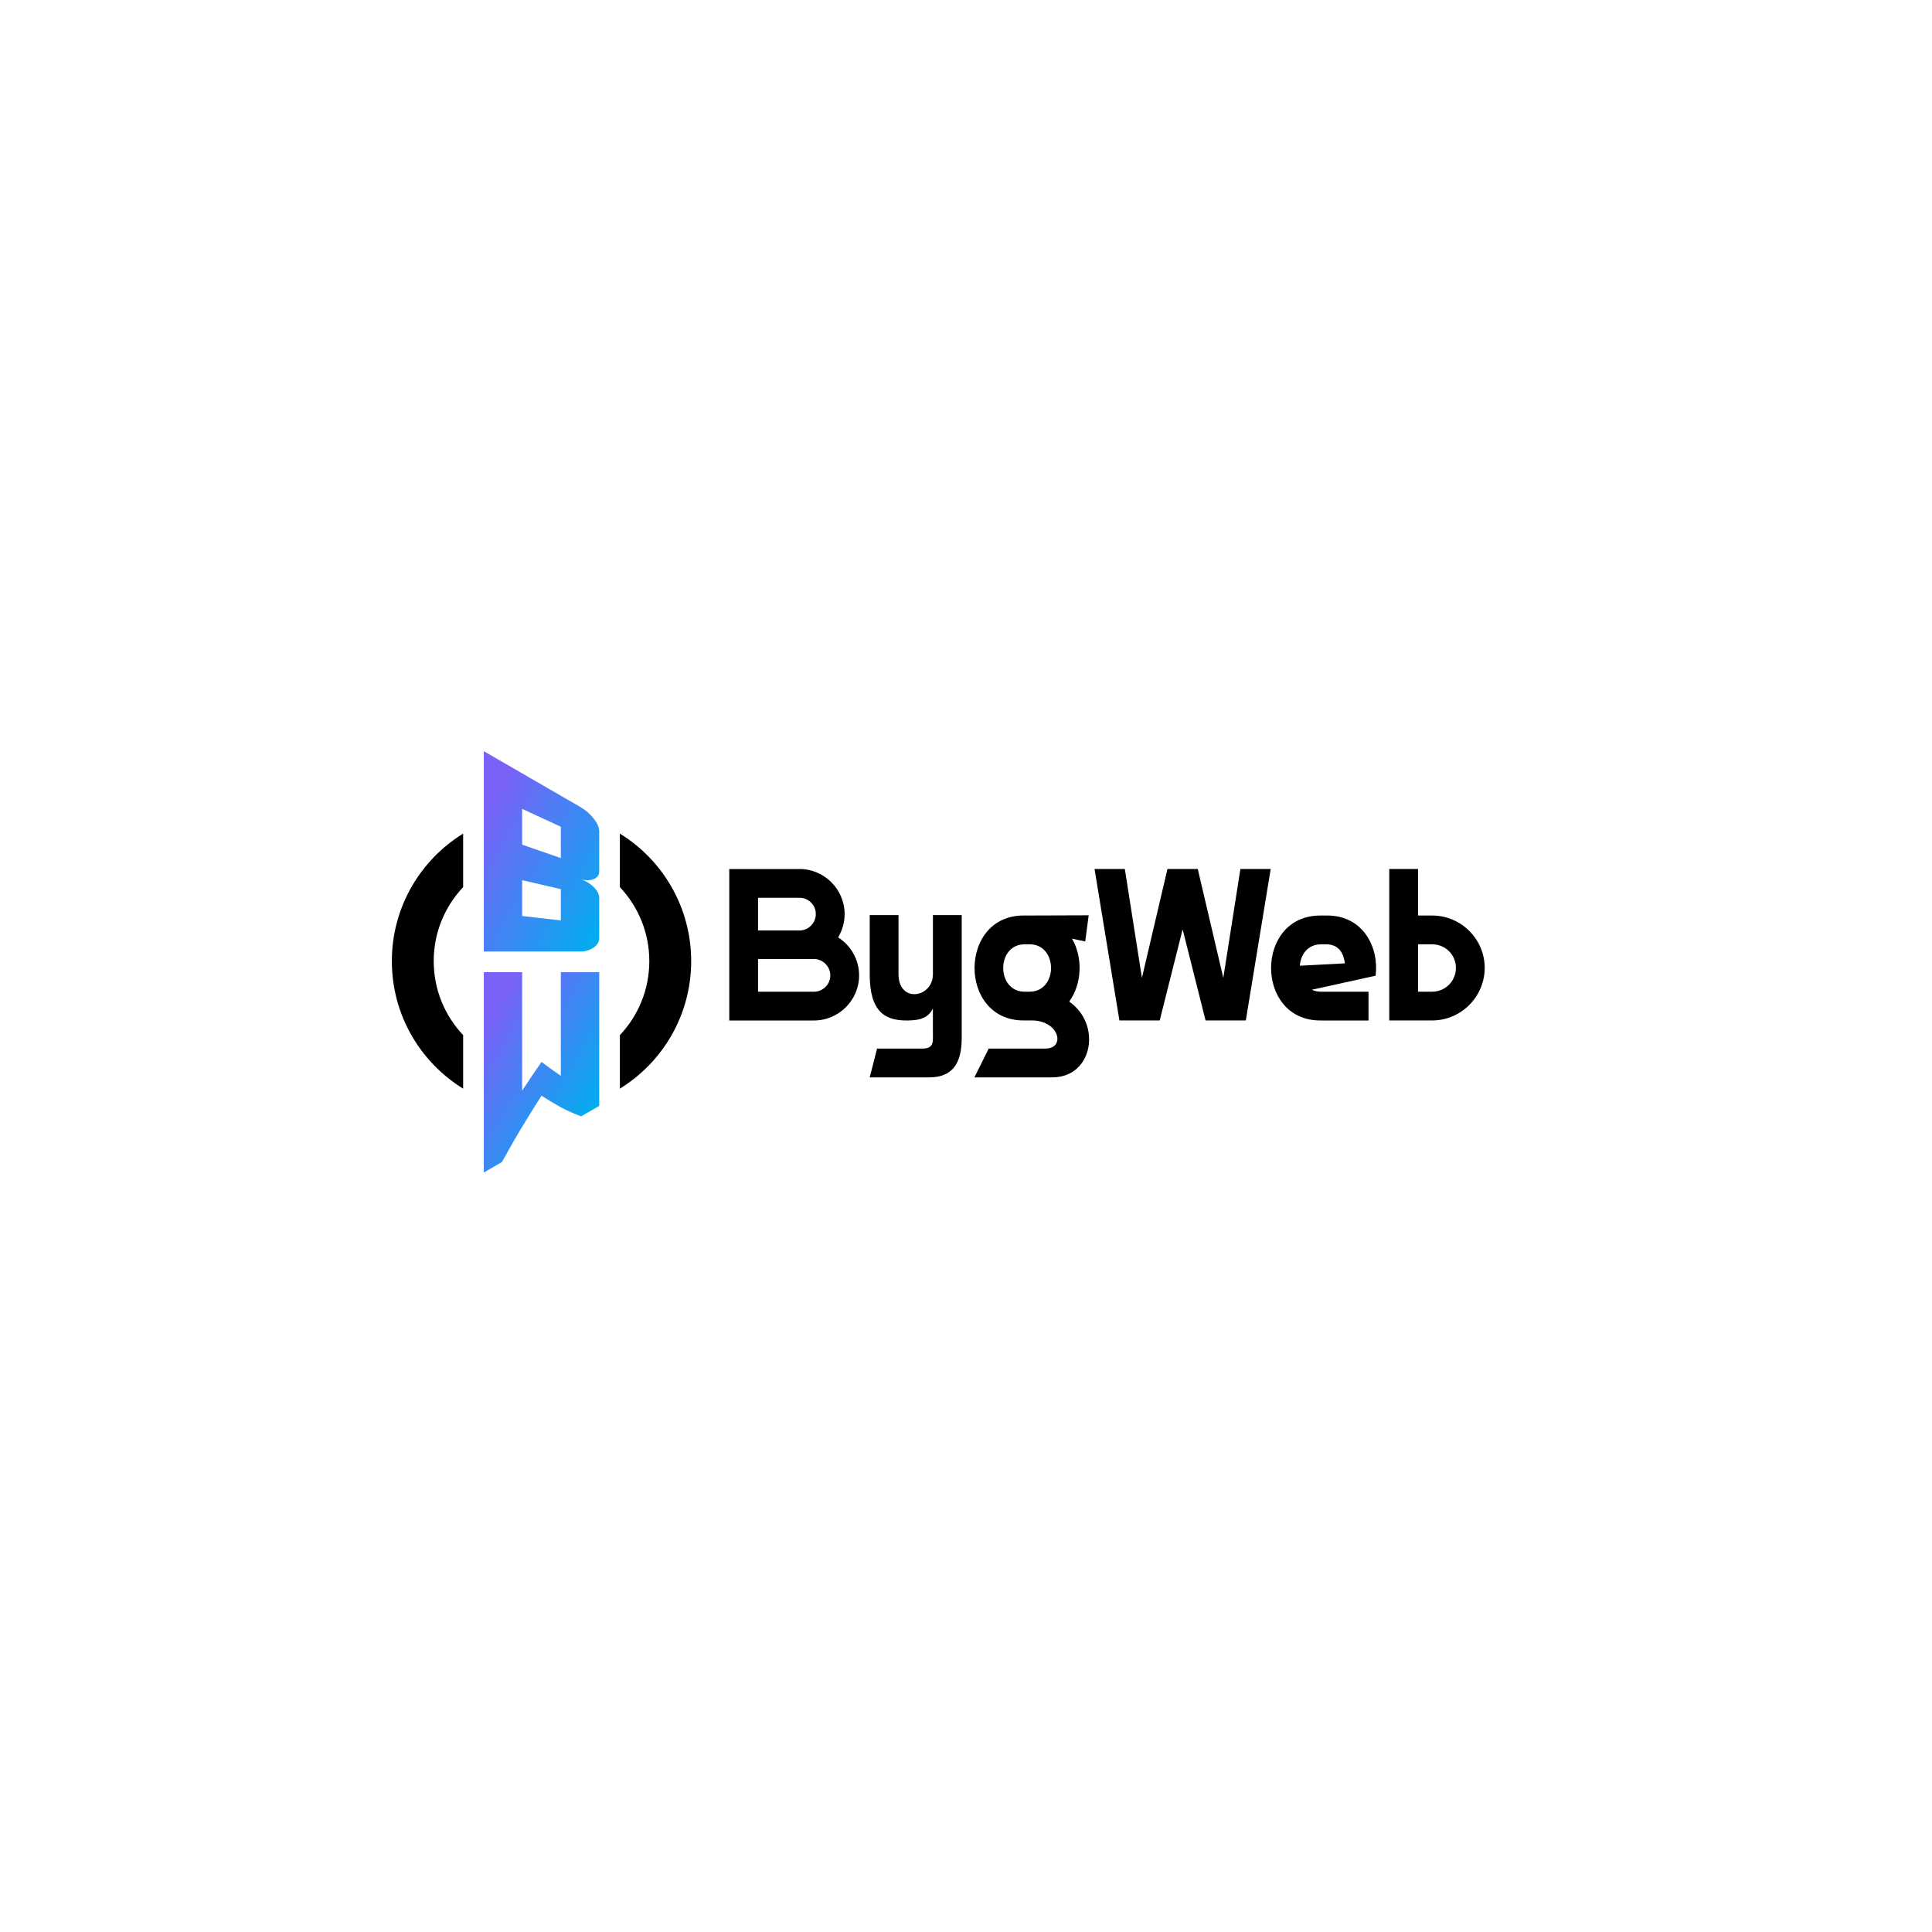 <?xml version="1.0" encoding="UTF-8"?>
<svg id="Layer_1" xmlns="http://www.w3.org/2000/svg" xmlns:xlink="http://www.w3.org/1999/xlink" version="1.1" viewBox="0 0 1000 1000">
  <!-- Generator: Adobe Illustrator 29.3.1, SVG Export Plug-In . SVG Version: 2.1.0 Build 151)  -->
  <defs>
    <style>
      .st0 {
        fill: url(#linear-gradient);
      }

      .st1, .st2 {
        fill-rule: evenodd;
      }

      .st2 {
        fill: url(#linear-gradient1);
      }
    </style>
    <linearGradient id="linear-gradient" x1="315.28" y1="478.11" x2="227.96" y2="427.7" gradientUnits="userSpaceOnUse">
      <stop offset="0" stop-color="#00aeef"/>
      <stop offset=".84" stop-color="#7a61f8"/>
    </linearGradient>
    <linearGradient id="linear-gradient1" x1="310.21" y1="572.31" x2="235.43" y2="529.14" xlink:href="#linear-gradient"/>
  </defs>
  <g>
    <path class="st1" d="M320.85,563.48c22.14-13.64,36.9-38.09,36.9-66s-14.76-52.37-36.9-66v27.7c9.44,9.99,15.23,23.47,15.23,38.3s-5.79,28.31-15.23,38.3v27.7h0ZM239.72,563.48c-22.14-13.64-36.9-38.09-36.9-66s14.76-52.37,36.9-66v27.7c-9.44,9.99-15.23,23.47-15.23,38.3s5.79,28.31,15.23,38.3v27.7h0Z"/>
    <path class="st0" d="M300.28,455.02c2.7.78,5.05,2.18,7.04,4.14,1.88,1.85,2.84,3.71,2.84,5.65v20.75c0,1.94-.96,3.53-2.84,4.84-1.99,1.39-4.34,2.1-7.04,2.1h-49.87v-103.69c2.2,1.28,4.97,2.87,8.27,4.78,3.31,1.91,7.18,4.14,11.58,6.69,3.34,1.93,7.5,4.34,12.5,7.23,5,2.89,10.84,6.26,17.51,10.11,2.7,1.56,5.08,3.58,7.04,6.08,1.91,2.44,2.84,4.59,2.84,6.46v20.85c0,1.88-.94,3.25-2.84,4.02-1.97.8-4.34.77-7.04-.01h0ZM270.27,437.2c2.26.78,5.05,1.76,8.39,2.91,3.33,1.16,7.21,2.49,11.63,4.02v-16.2c-2.22-1.03-4.99-2.32-8.33-3.86-3.33-1.54-7.23-3.34-11.69-5.4v18.52h0ZM270.27,474.12c2.26.26,5.05.58,8.39.96,3.33.38,7.21.83,11.63,1.34v-16.21c-2.22-.51-5-1.16-8.33-1.93-3.33-.77-7.23-1.67-11.69-2.71v18.54h0Z"/>
    <path class="st2" d="M290.29,556.82c-3.34-2.22-6.68-4.61-10.01-7.16-3.34,4.79-6.67,9.74-10.01,14.85v-61.31h-19.86v103.69c3.12-1.79,6.25-3.6,9.38-5.41,2.09-3.78,4.18-7.51,6.28-11.18,4.73-8.06,9.47-15.78,14.21-23.18,3.33,2.17,6.67,4.17,10.01,6,1.4.74,2.8,1.43,4.2,2.08,2.09.94,4.18,1.82,6.28,2.62,3.12-1.8,6.26-3.61,9.39-5.42v-69.2h-19.87v53.63h0Z"/>
  </g>
  <g>
    <path d="M413.87,449.79c12.77,0,23.3,10.53,23.3,23.3,0,4.48-1.23,8.51-3.36,12.1,6.5,4.14,10.86,11.42,10.86,19.71,0,12.77-10.53,23.3-23.3,23.3h-43.9v-78.4h36.4ZM392.36,481.6h21.5c4.59,0,8.4-3.81,8.4-8.51s-3.81-8.4-8.4-8.4h-21.5v16.91ZM392.36,513.3h29.01c4.59,0,8.4-3.81,8.4-8.4s-3.81-8.51-8.4-8.51h-29.01v16.91Z"/>
    <path d="M497.76,537.49c0,11.09-3.47,20.16-16.8,20.16h-30.8l3.81-14.9h23.3c6.38,0,5.6-3.58,5.6-8.96v-11.76c-1.68,3.25-4.26,5.6-10.3,6.05-14.9,1.12-22.4-4.59-22.4-23.86v-30.58h14.9v30.58c0,15.23,17.81,12.32,17.81,0v-30.58h14.9v63.84Z"/>
    <path d="M531.58,473.87l31.92-.11-1.79,13.55-6.83-1.46c5.71,9.86,5.15,23.41-1.46,32.59,16.91,11.65,12.32,39.2-8.74,39.2h-40.32l7.39-14.9h29.34c10.75,0,7.17-15.01-7.73-14.56h-3.58c-33.82,0-33.82-54.32,0-54.32h1.79ZM530.35,488.77c-14.78,0-14.78,24.53,0,24.53h2.58c14.78,0,14.78-24.53,0-24.53h-2.58Z"/>
    <path d="M579.41,528.19l-12.88-78.4h15.68l8.85,56.34,13.22-56.34h15.68l13.22,56.34,8.85-56.34h15.68l-12.88,78.4h-20.83l-11.87-47.15-11.87,47.15h-20.83Z"/>
    <path d="M686.94,473.87c18.59,0,26.88,16.35,25.09,31.14l-33.04,7.28c1.46.67,3.02,1.01,4.82,1.01h24.53v14.9h-24.98c-33.94,0-33.94-54.32,0-54.32h3.58ZM696.12,498.63c-.67-5.26-3.14-9.86-9.74-9.86h-2.58c-6.94,0-10.64,5.38-10.98,11.09l23.3-1.23Z"/>
    <path d="M733.98,449.79v24.08h7.28c15.01,0,27.22,12.21,27.22,27.1s-12.21,27.22-27.22,27.22h-22.18v-78.4h14.9ZM733.98,488.77v24.53h7.28c6.83,0,12.32-5.49,12.32-12.32s-5.49-12.21-12.32-12.21h-7.28Z"/>
  </g>
</svg>